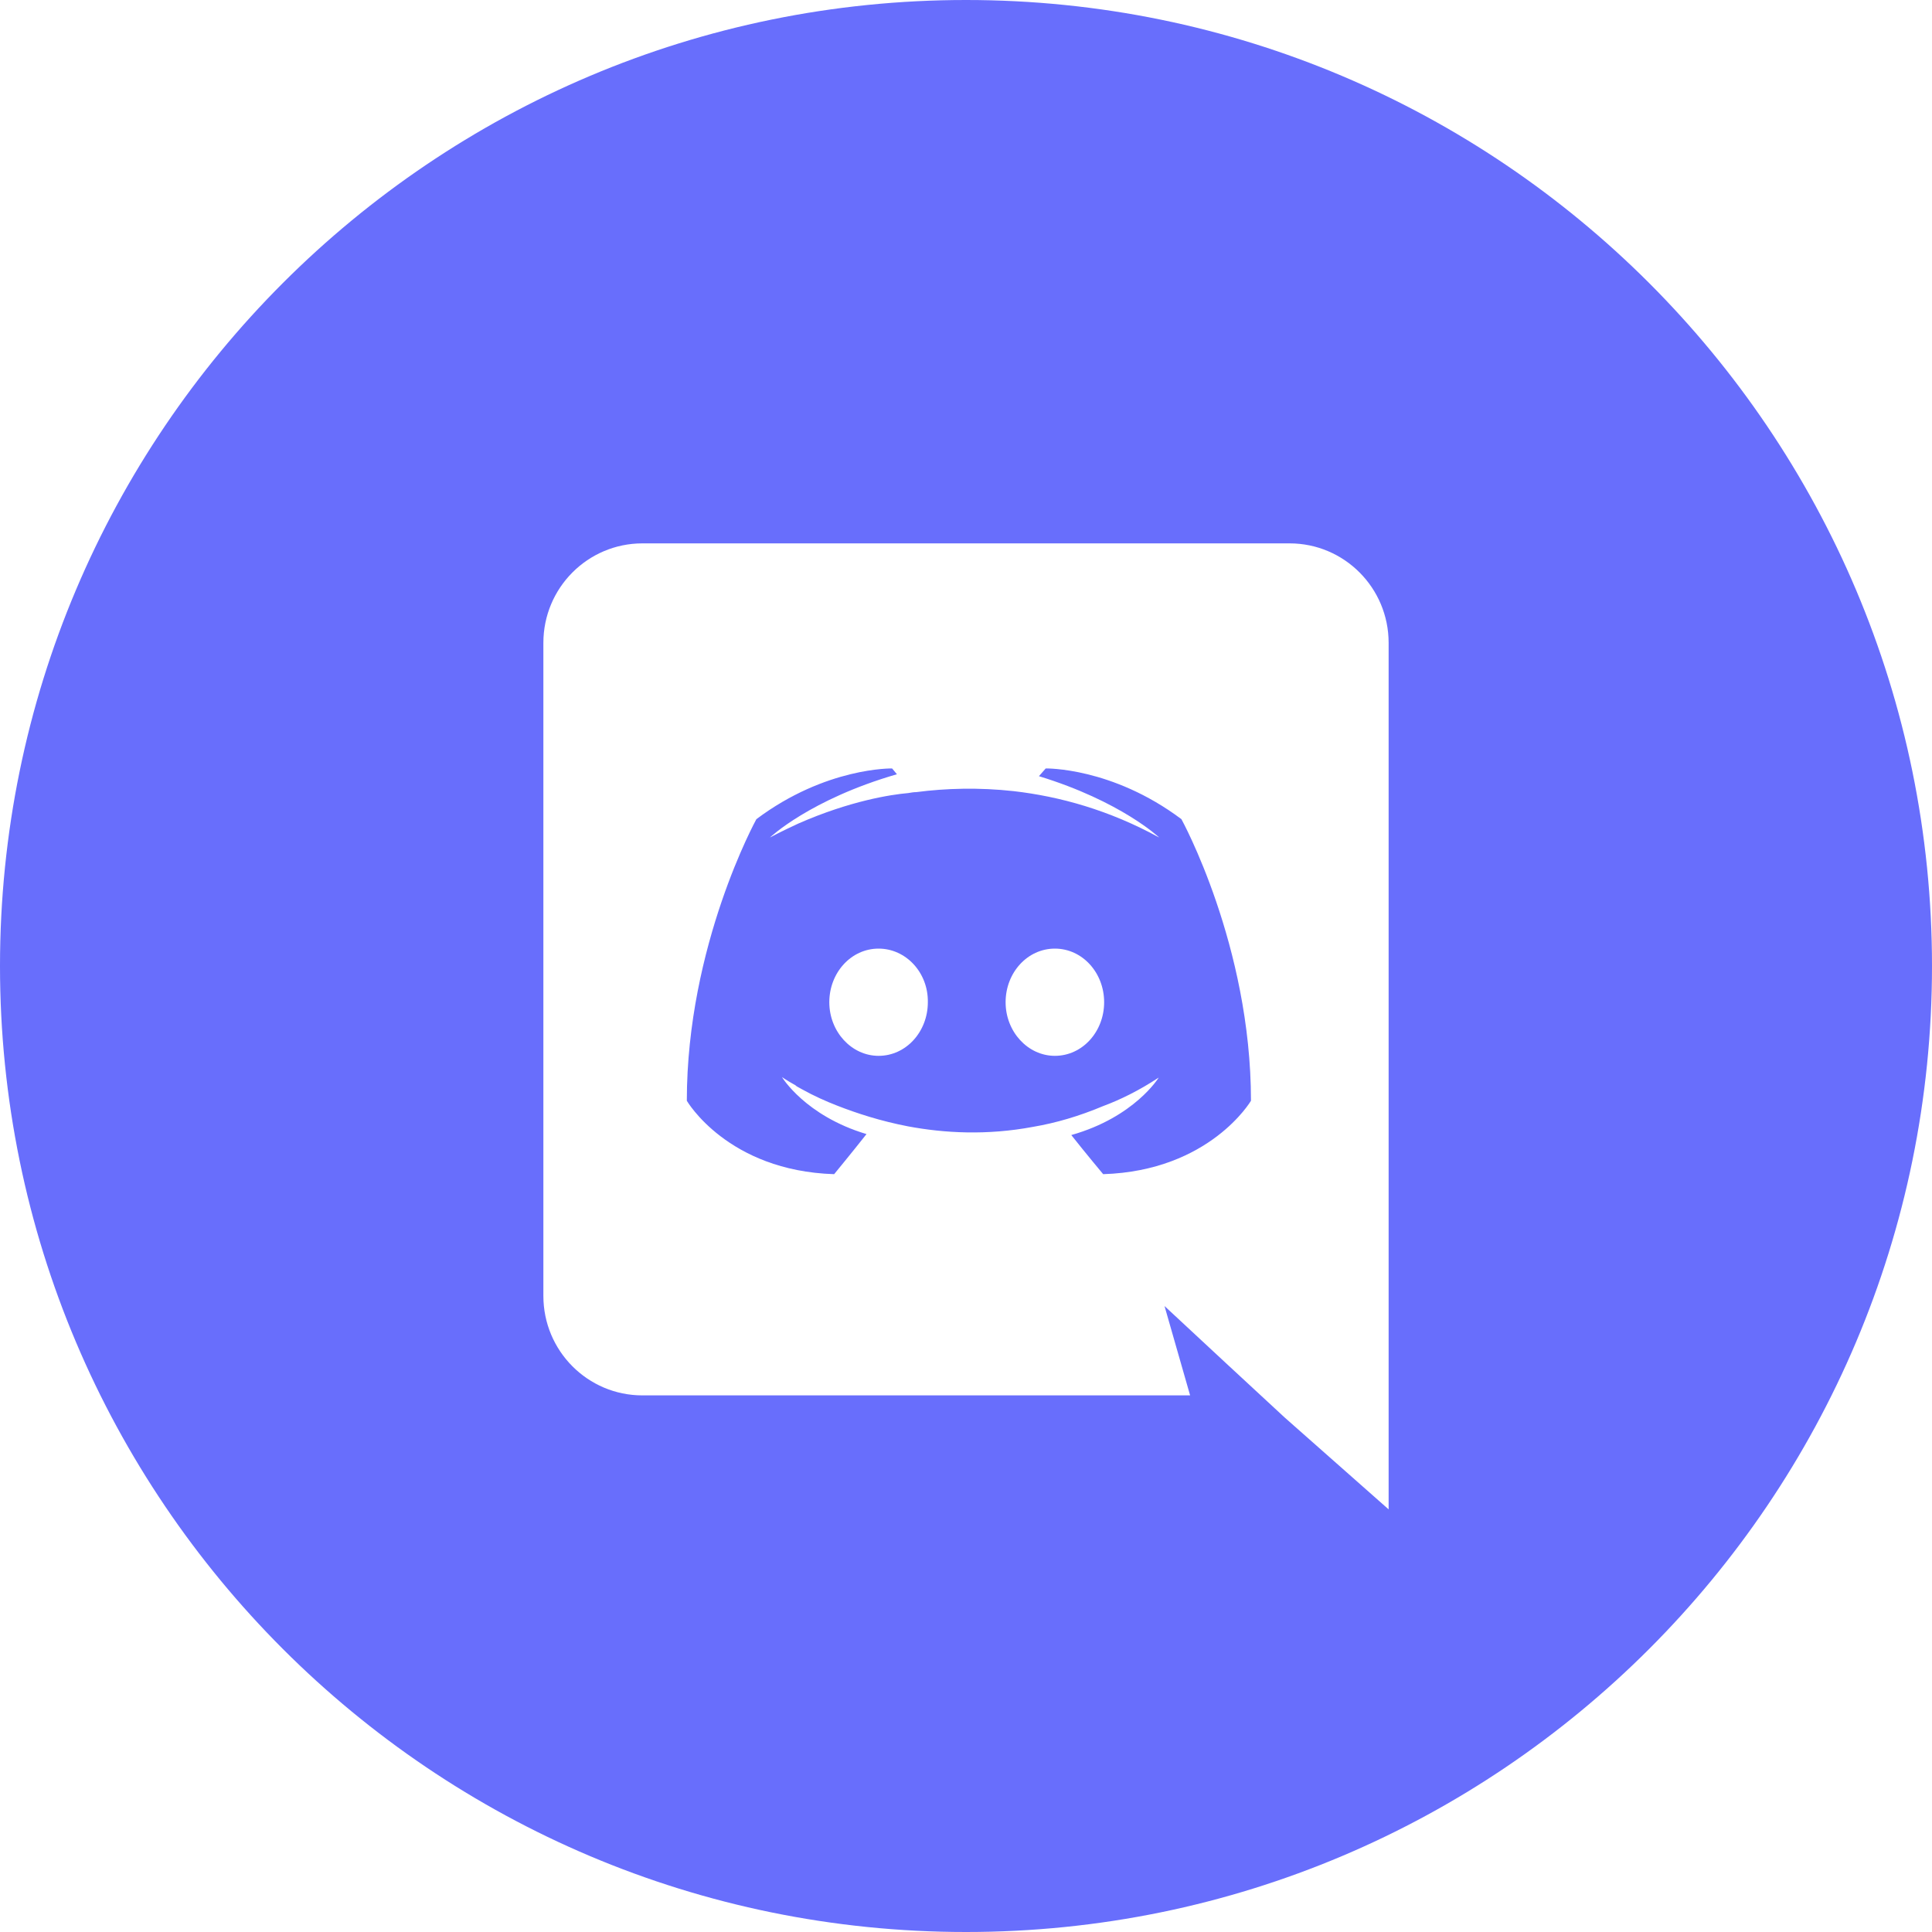 <svg viewBox="0 0 24 24" fill="#686EFC" xmlns="http://www.w3.org/2000/svg">
<path fill-rule="evenodd" clip-rule="evenodd" d="M13.308 14.1C13.488 14.328 13.704 14.586 13.704 14.586C15.03 14.544 15.54 13.674 15.54 13.674C15.54 11.742 14.676 10.176 14.676 10.176C13.812 9.528 12.99 9.546 12.99 9.546L12.906 9.642C13.926 9.954 14.4 10.404 14.4 10.404C13.776 10.062 13.164 9.894 12.594 9.828C12.162 9.78 11.748 9.792 11.382 9.84C11.351 9.84 11.324 9.845 11.293 9.85L11.28 9.852C11.07 9.87 10.56 9.948 9.918 10.23C9.696 10.332 9.564 10.404 9.564 10.404C9.564 10.404 10.062 9.93 11.142 9.618L11.082 9.546C11.082 9.546 10.26 9.528 9.396 10.176C9.396 10.176 8.532 11.742 8.532 13.674C8.532 13.674 9.036 14.544 10.362 14.586C10.362 14.586 10.584 14.316 10.764 14.088C10.002 13.86 9.714 13.38 9.714 13.38C9.714 13.38 9.774 13.422 9.882 13.482C9.888 13.488 9.894 13.494 9.906 13.5C9.915 13.506 9.924 13.511 9.933 13.515C9.942 13.52 9.951 13.524 9.96 13.53C10.11 13.614 10.26 13.68 10.398 13.734C10.644 13.83 10.938 13.926 11.28 13.992C11.73 14.076 12.258 14.106 12.834 13.998C13.116 13.95 13.404 13.866 13.704 13.74C13.914 13.662 14.148 13.548 14.394 13.386C14.394 13.386 14.094 13.878 13.308 14.1ZM10.302 12.45C10.302 12.084 10.572 11.784 10.914 11.784C11.256 11.784 11.532 12.084 11.526 12.45C11.526 12.816 11.256 13.116 10.914 13.116C10.578 13.116 10.302 12.816 10.302 12.45ZM12.492 12.45C12.492 12.084 12.762 11.784 13.104 11.784C13.446 11.784 13.716 12.084 13.716 12.45C13.716 12.816 13.446 13.116 13.104 13.116C12.768 13.116 12.492 12.816 12.492 12.45Z" fill="#686EFC"/>
<path fill-rule="evenodd" clip-rule="evenodd" d="M12 0C18.627 0 24 5.373 24 12C24 18.627 18.627 24 12 24C5.373 24 0 18.627 0 12C0 5.373 5.373 0 12 0ZM6.75 7.986C6.75 7.302 7.302 6.75 7.98 6.75H16.02C16.698 6.75 17.25 7.302 17.25 7.986V18.75L15.96 17.61L15.234 16.938L14.466 16.224L14.784 17.334H7.98C7.302 17.334 6.75 16.782 6.75 16.098V7.986Z" />
</svg>
